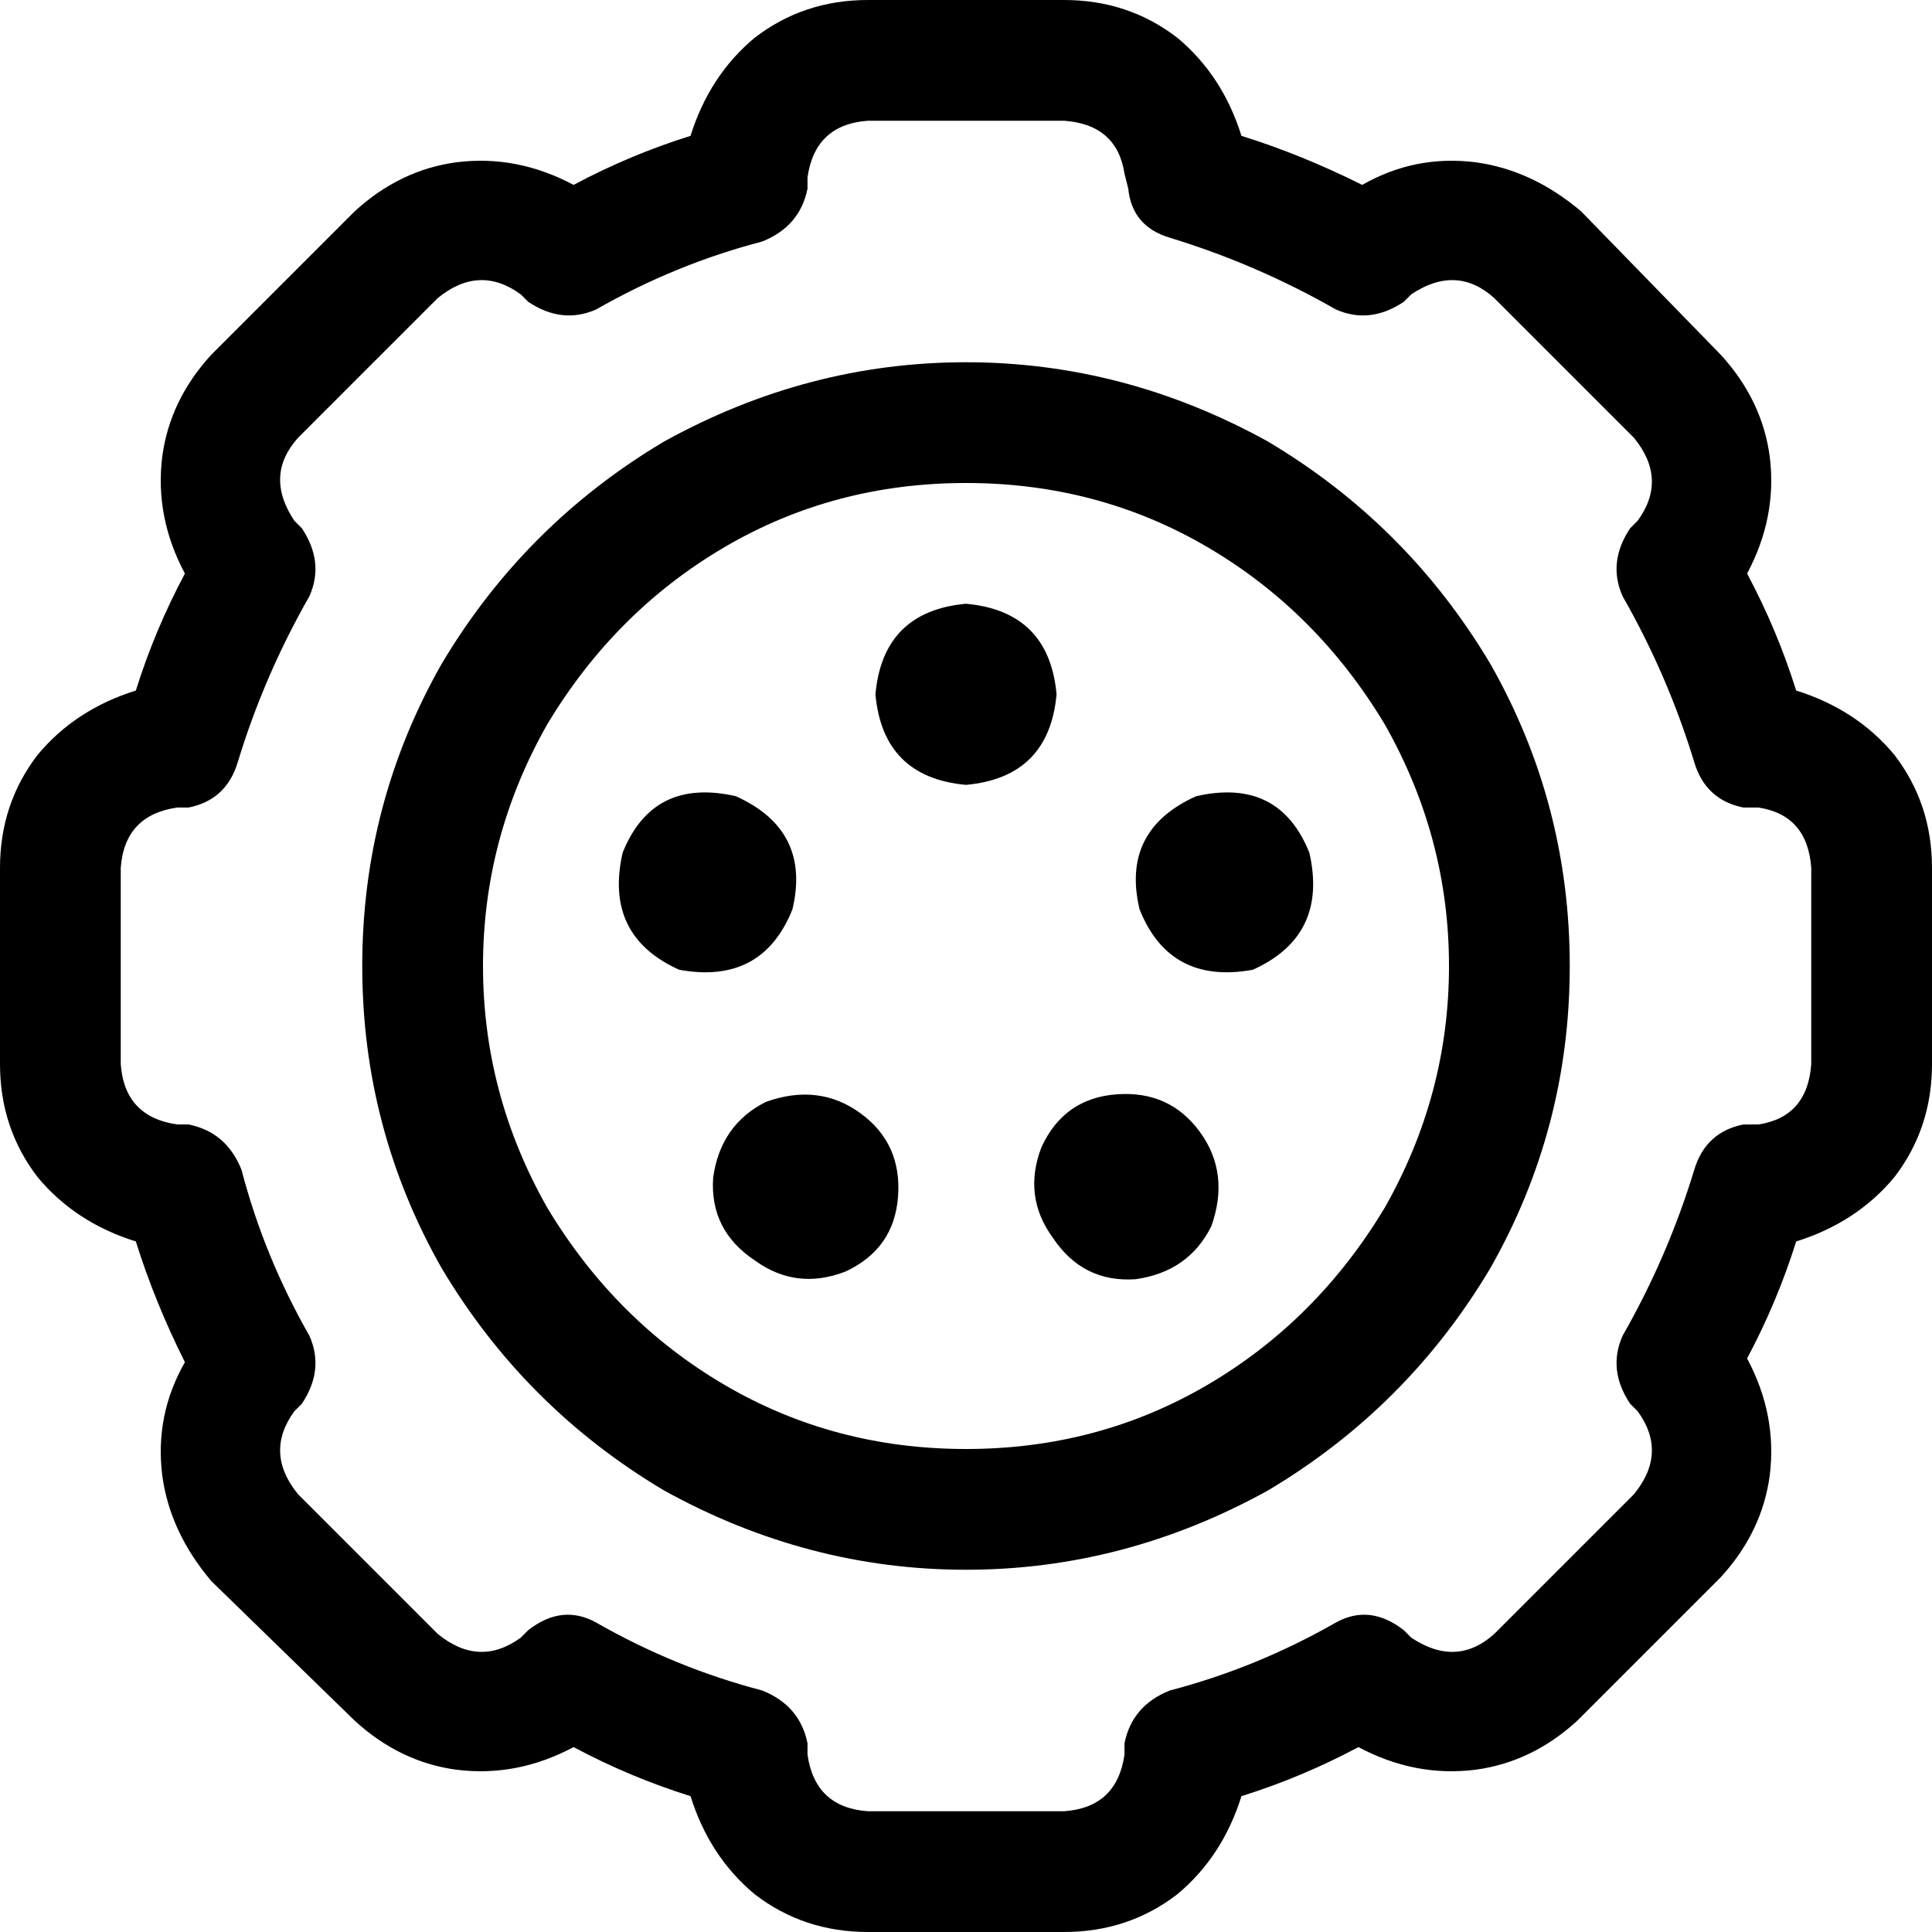 <svg xmlns="http://www.w3.org/2000/svg" viewBox="0 0 512 512">
  <path d="M 230 32 Q 216 33 214 47 L 214 50 Q 212 60 202 64 Q 179 70 158 82 Q 149 86 140 80 L 138 78 Q 127 70 116 79 L 79 116 Q 70 126 78 138 L 80 140 Q 86 149 82 158 Q 70 179 63 202 Q 60 212 50 214 L 47 214 Q 33 216 32 230 L 32 282 Q 33 296 47 298 L 50 298 Q 60 300 64 310 Q 70 333 82 354 Q 86 363 80 372 L 78 374 Q 70 385 79 396 L 116 433 Q 127 442 138 434 L 140 432 Q 149 425 158 430 Q 179 442 202 448 Q 212 452 214 462 L 214 465 Q 216 479 230 480 L 282 480 Q 296 479 298 465 L 298 462 Q 300 452 310 448 Q 333 442 354 430 Q 363 425 372 432 L 374 434 Q 386 442 396 433 L 433 396 Q 442 385 434 374 L 432 372 Q 426 363 430 354 Q 442 333 449 310 Q 452 300 462 298 L 466 298 Q 479 296 480 282 L 480 230 Q 479 216 466 214 L 462 214 Q 452 212 449 202 Q 442 179 430 158 Q 426 149 432 140 L 434 138 Q 442 127 433 116 L 396 79 Q 386 70 374 78 L 372 80 Q 363 86 354 82 Q 333 70 310 63 Q 300 60 299 50 L 298 46 Q 296 33 282 32 L 230 32 L 230 32 Z M 183 36 Q 188 20 200 10 L 200 10 Q 213 0 230 0 L 282 0 Q 299 0 312 10 Q 324 20 329 36 Q 345 41 361 49 Q 375 41 391 43 Q 406 45 419 56 L 456 94 Q 467 106 469 121 Q 471 137 463 152 Q 471 167 476 183 Q 492 188 502 200 Q 512 213 512 230 L 512 282 Q 512 299 502 312 Q 492 324 476 329 Q 471 345 463 360 Q 471 375 469 391 Q 467 406 456 418 L 418 456 Q 406 467 391 469 Q 375 471 360 463 Q 345 471 329 476 Q 324 492 312 502 Q 299 512 282 512 L 230 512 Q 213 512 200 502 Q 188 492 183 476 Q 167 471 152 463 Q 137 471 121 469 Q 106 467 94 456 L 56 419 Q 45 406 43 391 Q 41 375 49 361 Q 41 345 36 329 Q 20 324 10 312 Q 0 299 0 282 L 0 230 Q 0 213 10 200 Q 20 188 36 183 Q 41 167 49 152 Q 41 137 43 121 Q 45 106 56 94 L 94 56 Q 106 45 121 43 Q 137 41 152 49 Q 167 41 183 36 L 183 36 Z M 96 256 Q 96 213 117 176 L 117 176 Q 139 139 176 117 Q 214 96 256 96 Q 298 96 336 117 Q 373 139 395 176 Q 416 213 416 256 Q 416 299 395 336 Q 373 373 336 395 Q 298 416 256 416 Q 214 416 176 395 Q 139 373 117 336 Q 96 299 96 256 L 96 256 Z M 256 384 Q 291 384 320 367 L 320 367 Q 349 350 367 320 Q 384 290 384 256 Q 384 222 367 192 Q 349 162 320 145 Q 291 128 256 128 Q 221 128 192 145 Q 163 162 145 192 Q 128 222 128 256 Q 128 290 145 320 Q 163 350 192 367 Q 221 384 256 384 L 256 384 Z M 256 160 Q 278 162 280 184 Q 278 206 256 208 Q 234 206 232 184 Q 234 162 256 160 L 256 160 Z M 180 257 Q 160 248 165 226 Q 173 206 195 211 Q 215 220 210 241 Q 202 261 180 257 L 180 257 Z M 347 226 Q 352 248 332 257 Q 310 261 302 241 Q 297 220 317 211 Q 339 206 347 226 L 347 226 Z M 318 300 Q 326 311 321 325 Q 315 337 301 339 Q 287 340 279 328 Q 271 317 276 304 Q 282 291 296 290 Q 310 289 318 300 L 318 300 Z M 200 334 Q 188 326 189 312 Q 191 298 203 292 Q 217 287 228 295 Q 239 303 238 317 Q 237 331 224 337 Q 211 342 200 334 L 200 334 Z" />
</svg>